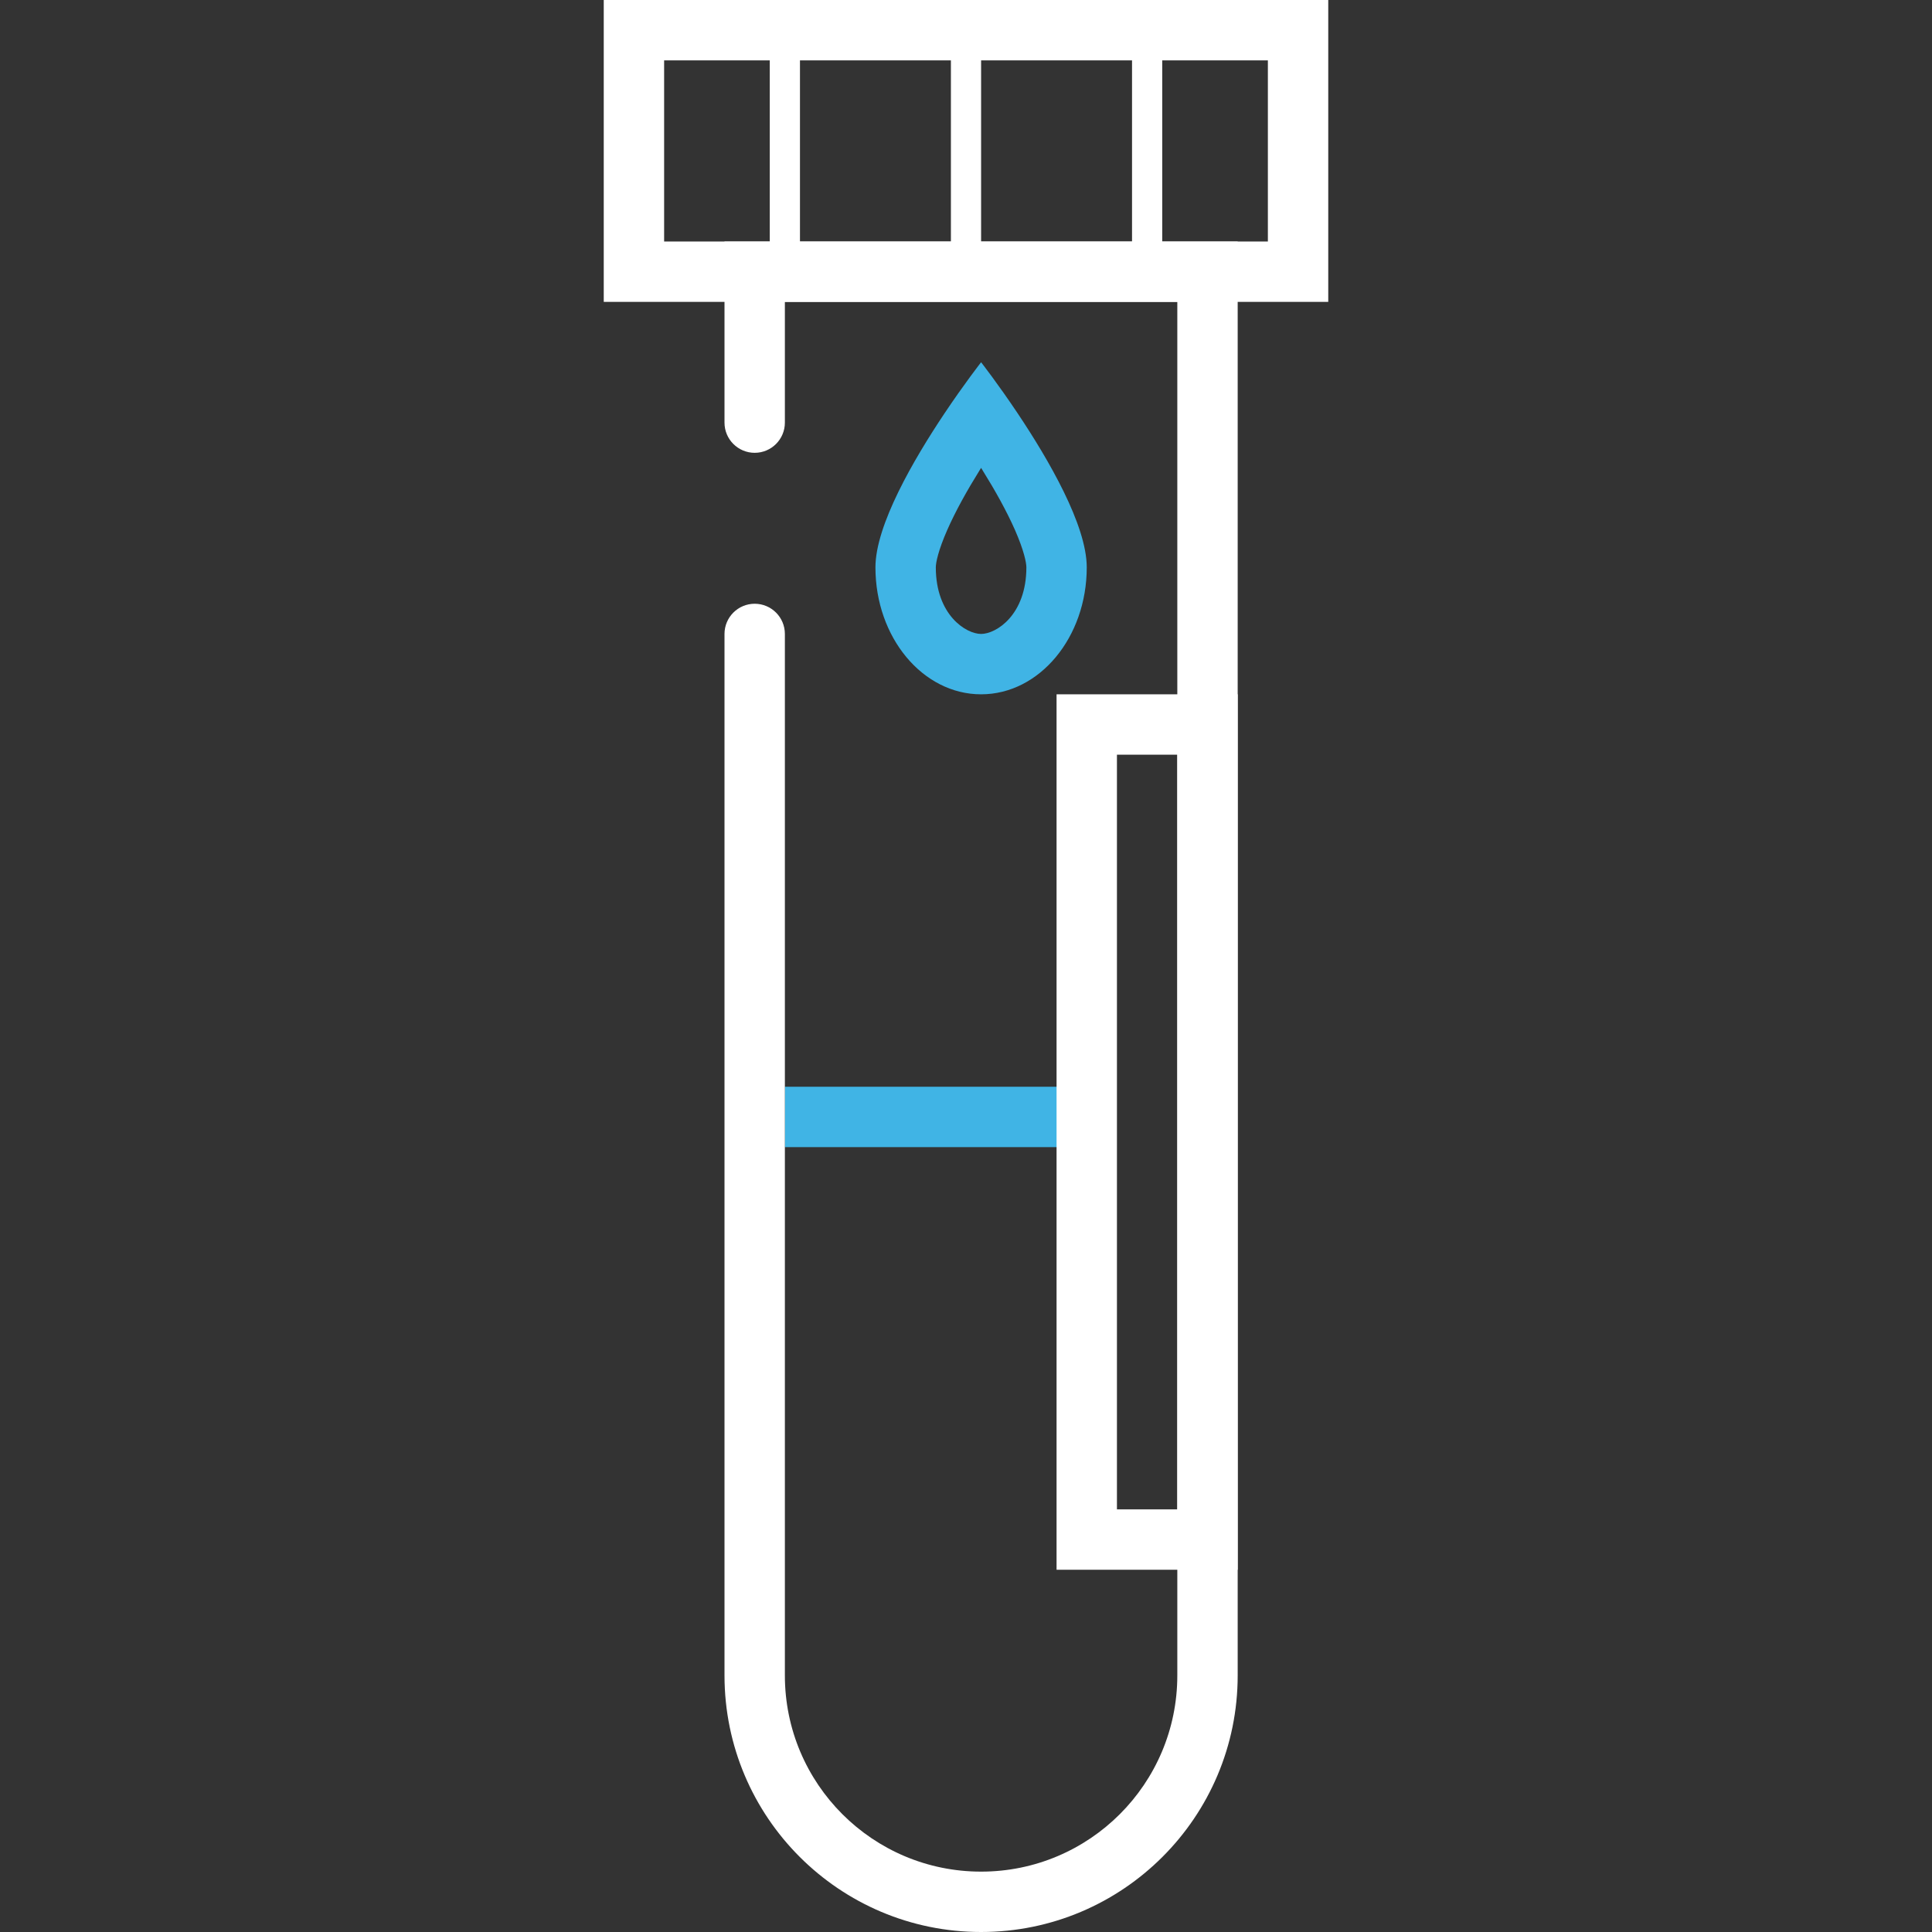 <svg width="64" height="64" viewBox="0 0 64 64" xmlns="http://www.w3.org/2000/svg" xmlns:xlink="http://www.w3.org/1999/xlink" fill="none" overflow="hidden"><rect x="0" y="0" width="64" height="64" fill="#333333" stroke="none"/><path d="M42 2 22 2 22 8 42 8 42 2ZM20 0 20 10 44 10 44 0 20 0Z" fill="#FFFFFF" fill-rule="evenodd" clip-rule="evenodd"/><path d="M32.5 21C33 21 34 20.372 34 18.794 34 18.638 33.919 18.233 33.623 17.558 33.347 16.931 32.962 16.242 32.551 15.582 32.534 15.554 32.517 15.527 32.5 15.499 32.483 15.527 32.466 15.554 32.449 15.582 32.038 16.242 31.653 16.931 31.378 17.558 31.081 18.233 31 18.638 31 18.794 31 20.372 32 21 32.5 21ZM31.28 13.705C30.27 15.216 29 17.395 29 18.794 29 21.117 30.567 23 32.5 23 34.433 23 36 21.117 36 18.794 36 17.395 34.73 15.216 33.72 13.705 33.053 12.707 32.5 12 32.5 12 32.5 12 31.947 12.707 31.28 13.705Z" fill="#40B4E5" fill-rule="evenodd" clip-rule="evenodd"/><path d="M25.5 8.5 25.5 1 26.5 1 26.5 8.5 25.5 8.5Z" fill="#FFFFFF" fill-rule="evenodd" clip-rule="evenodd"/><path d="M37.5 8.5 37.5 1 38.5 1 38.5 8.5 37.5 8.5Z" fill="#FFFFFF" fill-rule="evenodd" clip-rule="evenodd"/><path d="M31.5 8.5 31.5 1 32.5 1 32.5 8.5 31.5 8.5Z" fill="#FFFFFF" fill-rule="evenodd" clip-rule="evenodd"/><path d="M36 38 26 38 26 36 36 36 36 38Z" fill="#40B4E5" fill-rule="evenodd" clip-rule="evenodd"/><path d="M39 25 37 25 37 50 39 50 39 25ZM35 23 35 52 41 52 41 23 35 23Z" fill="#FFFFFF" fill-rule="evenodd" clip-rule="evenodd"/><path d="M26 10 39 10 39 55.5C39 59.09 36.09 62 32.5 62 28.91 62 26 59.09 26 55.5L26 21C26 20.448 25.552 20 25 20L25 20C24.448 20 24 20.448 24 21L24 55.5C24 60.194 27.806 64 32.5 64 37.194 64 41 60.194 41 55.5L41 8 24 8 24 14C24 14.552 24.448 15 25 15L25 15C25.552 15 26 14.552 26 14L26 10Z" fill="#FFFFFF"/></svg>